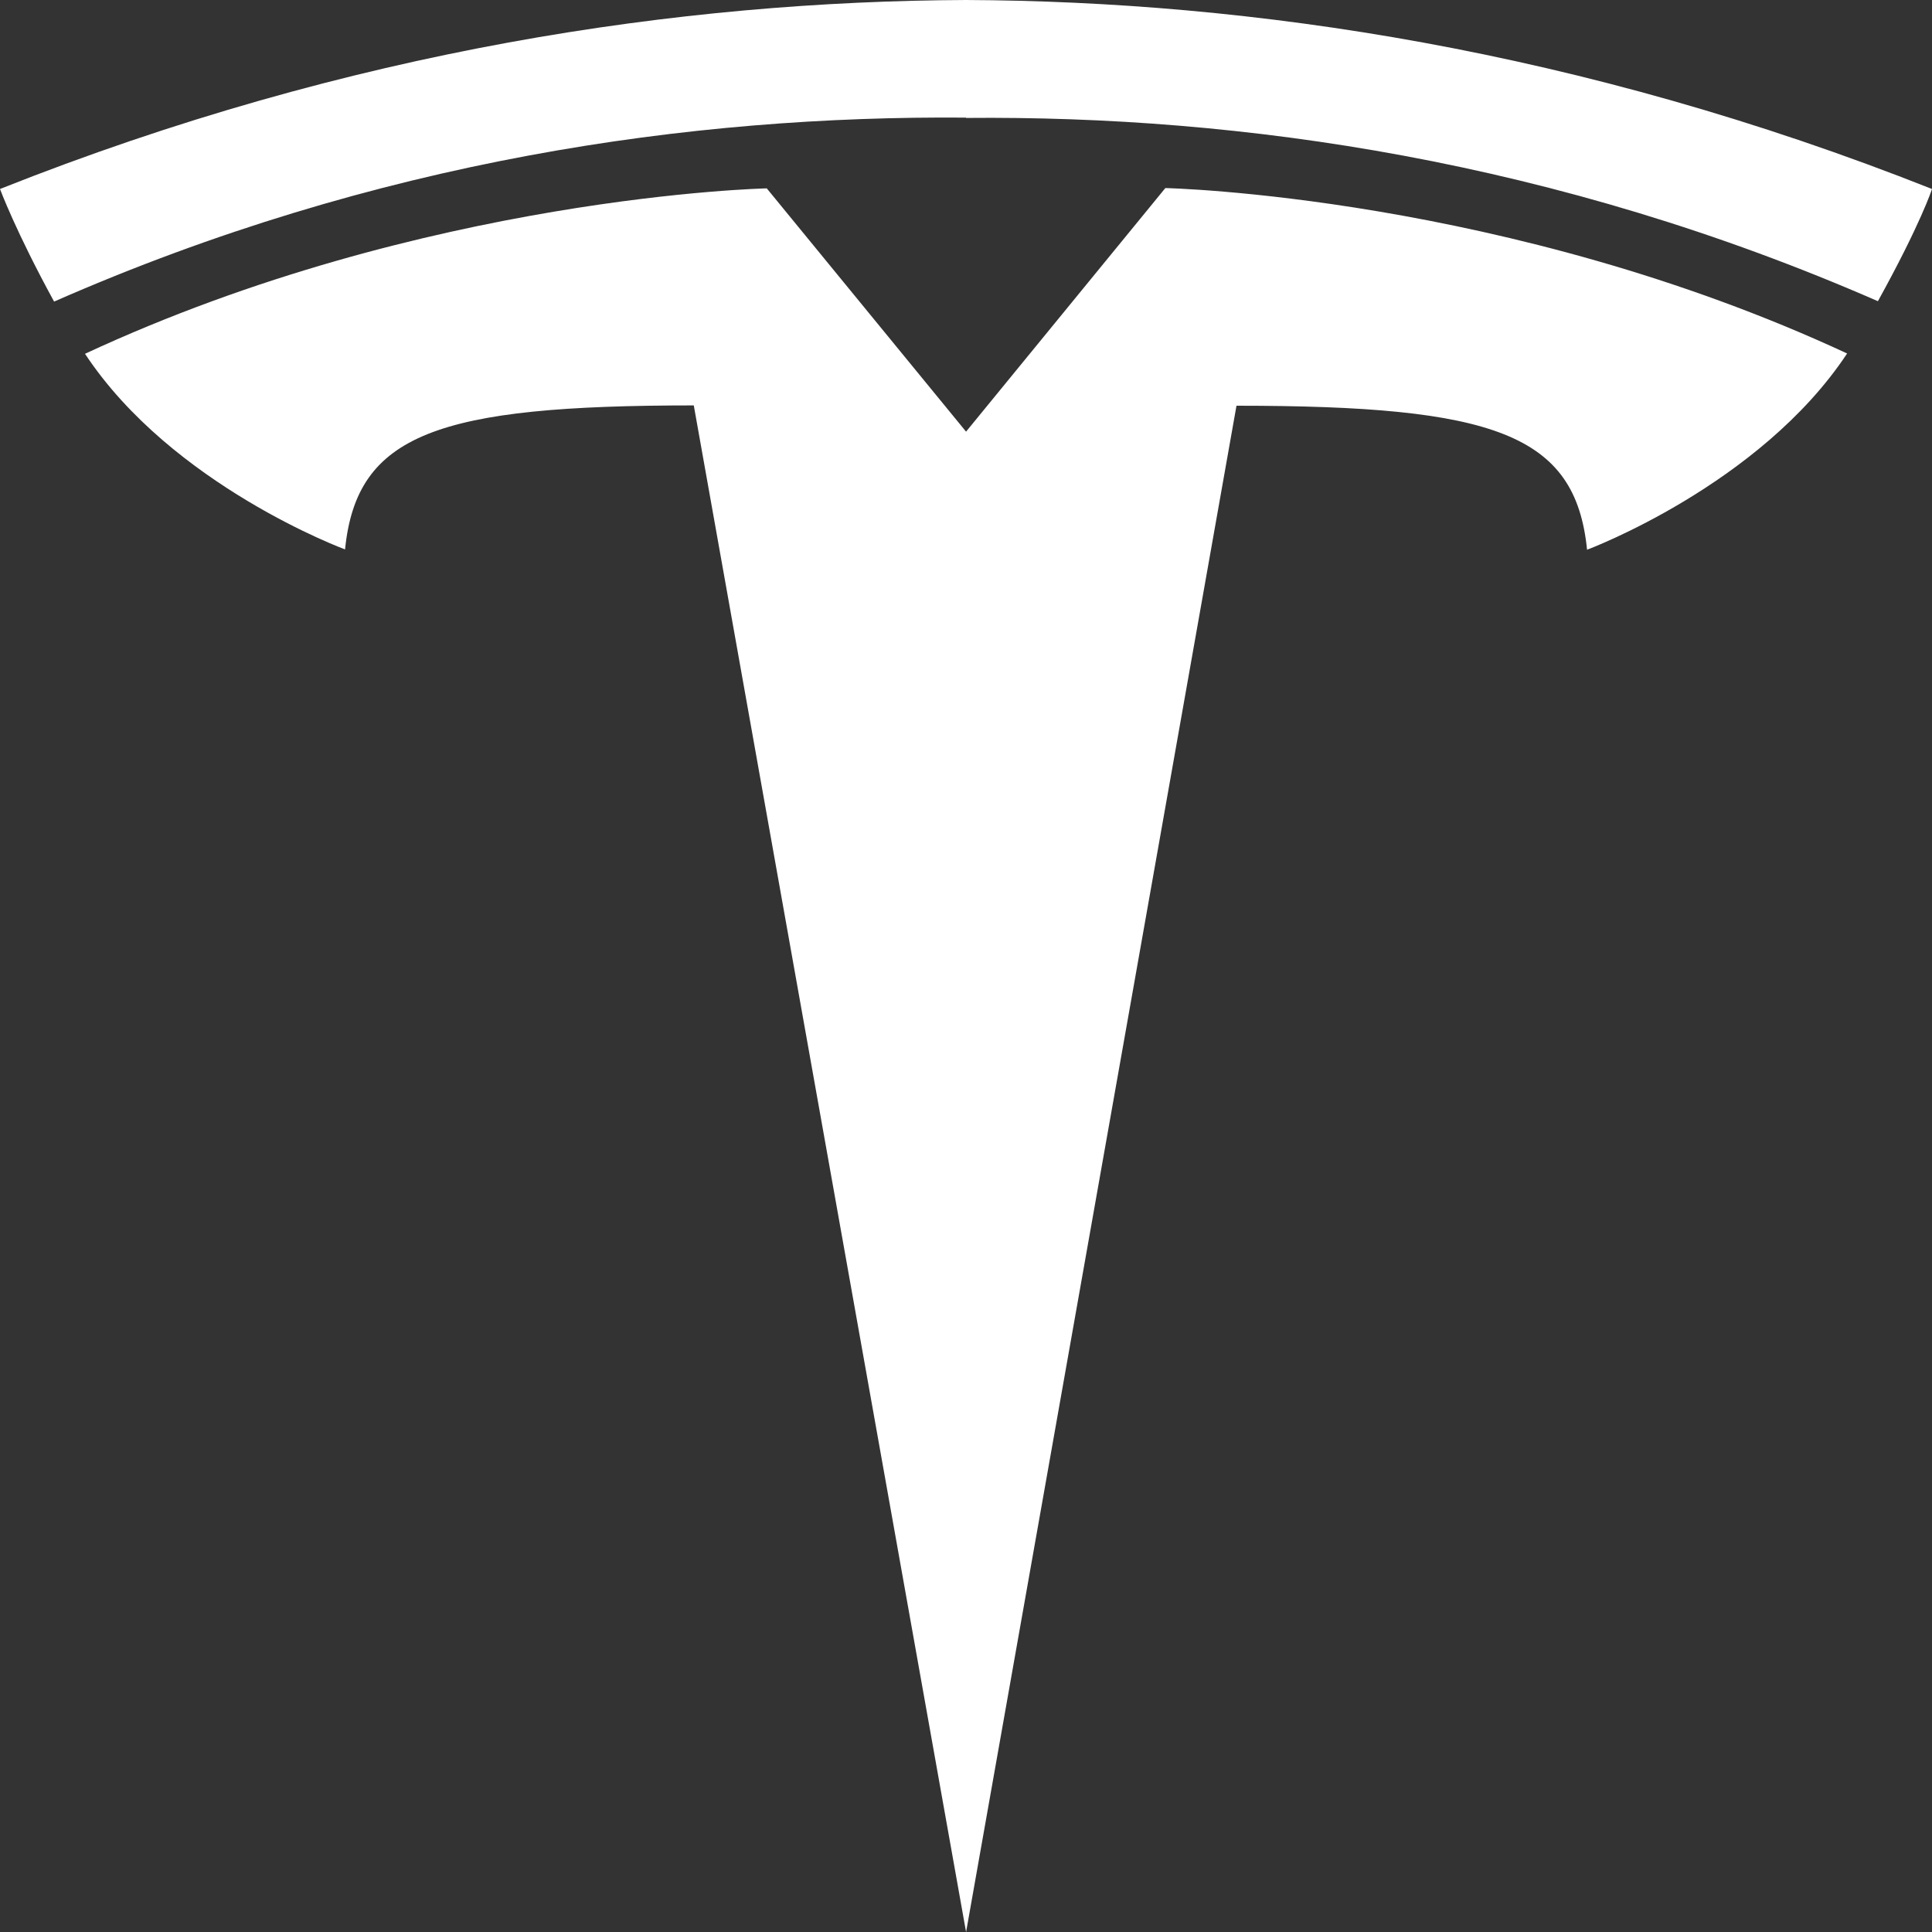 <svg width="50" height="50" viewBox="0 0 50 50" fill="none" xmlns="http://www.w3.org/2000/svg">
<rect x="0" y="0" width="50" height="50" fill="#333333" stroke="none"/>
<g clip-path="url(#clip0_4002_28)">
<path d="M25 11.173L30.159 4.867C30.159 4.867 38.997 5.055 47.803 9.148C45.548 12.558 41.073 14.227 41.073 14.227C40.772 11.231 38.673 10.5 32 10.5L25.002 50.002L17.955 10.492C11.33 10.492 9.231 11.225 8.93 14.219C8.93 14.219 4.453 12.567 2.2 9.156C11.005 5.062 19.844 4.875 19.844 4.875L25.003 11.173H24.995H25ZM25 3.052C32.112 2.986 40.259 4.15 48.6 7.795C49.716 5.777 50 4.891 50 4.891C40.886 1.277 32.348 0.033 25 0C17.652 0.033 9.114 1.27 0 4.891C0 4.891 0.406 5.989 1.4 7.805C9.742 4.142 17.887 2.987 25 3.044V3.052Z" fill="white"/>
</g>
<defs>
<clipPath id="clip0_4002_28">
<rect width="50" height="50" fill="white"/>
</clipPath>
</defs>
</svg>
